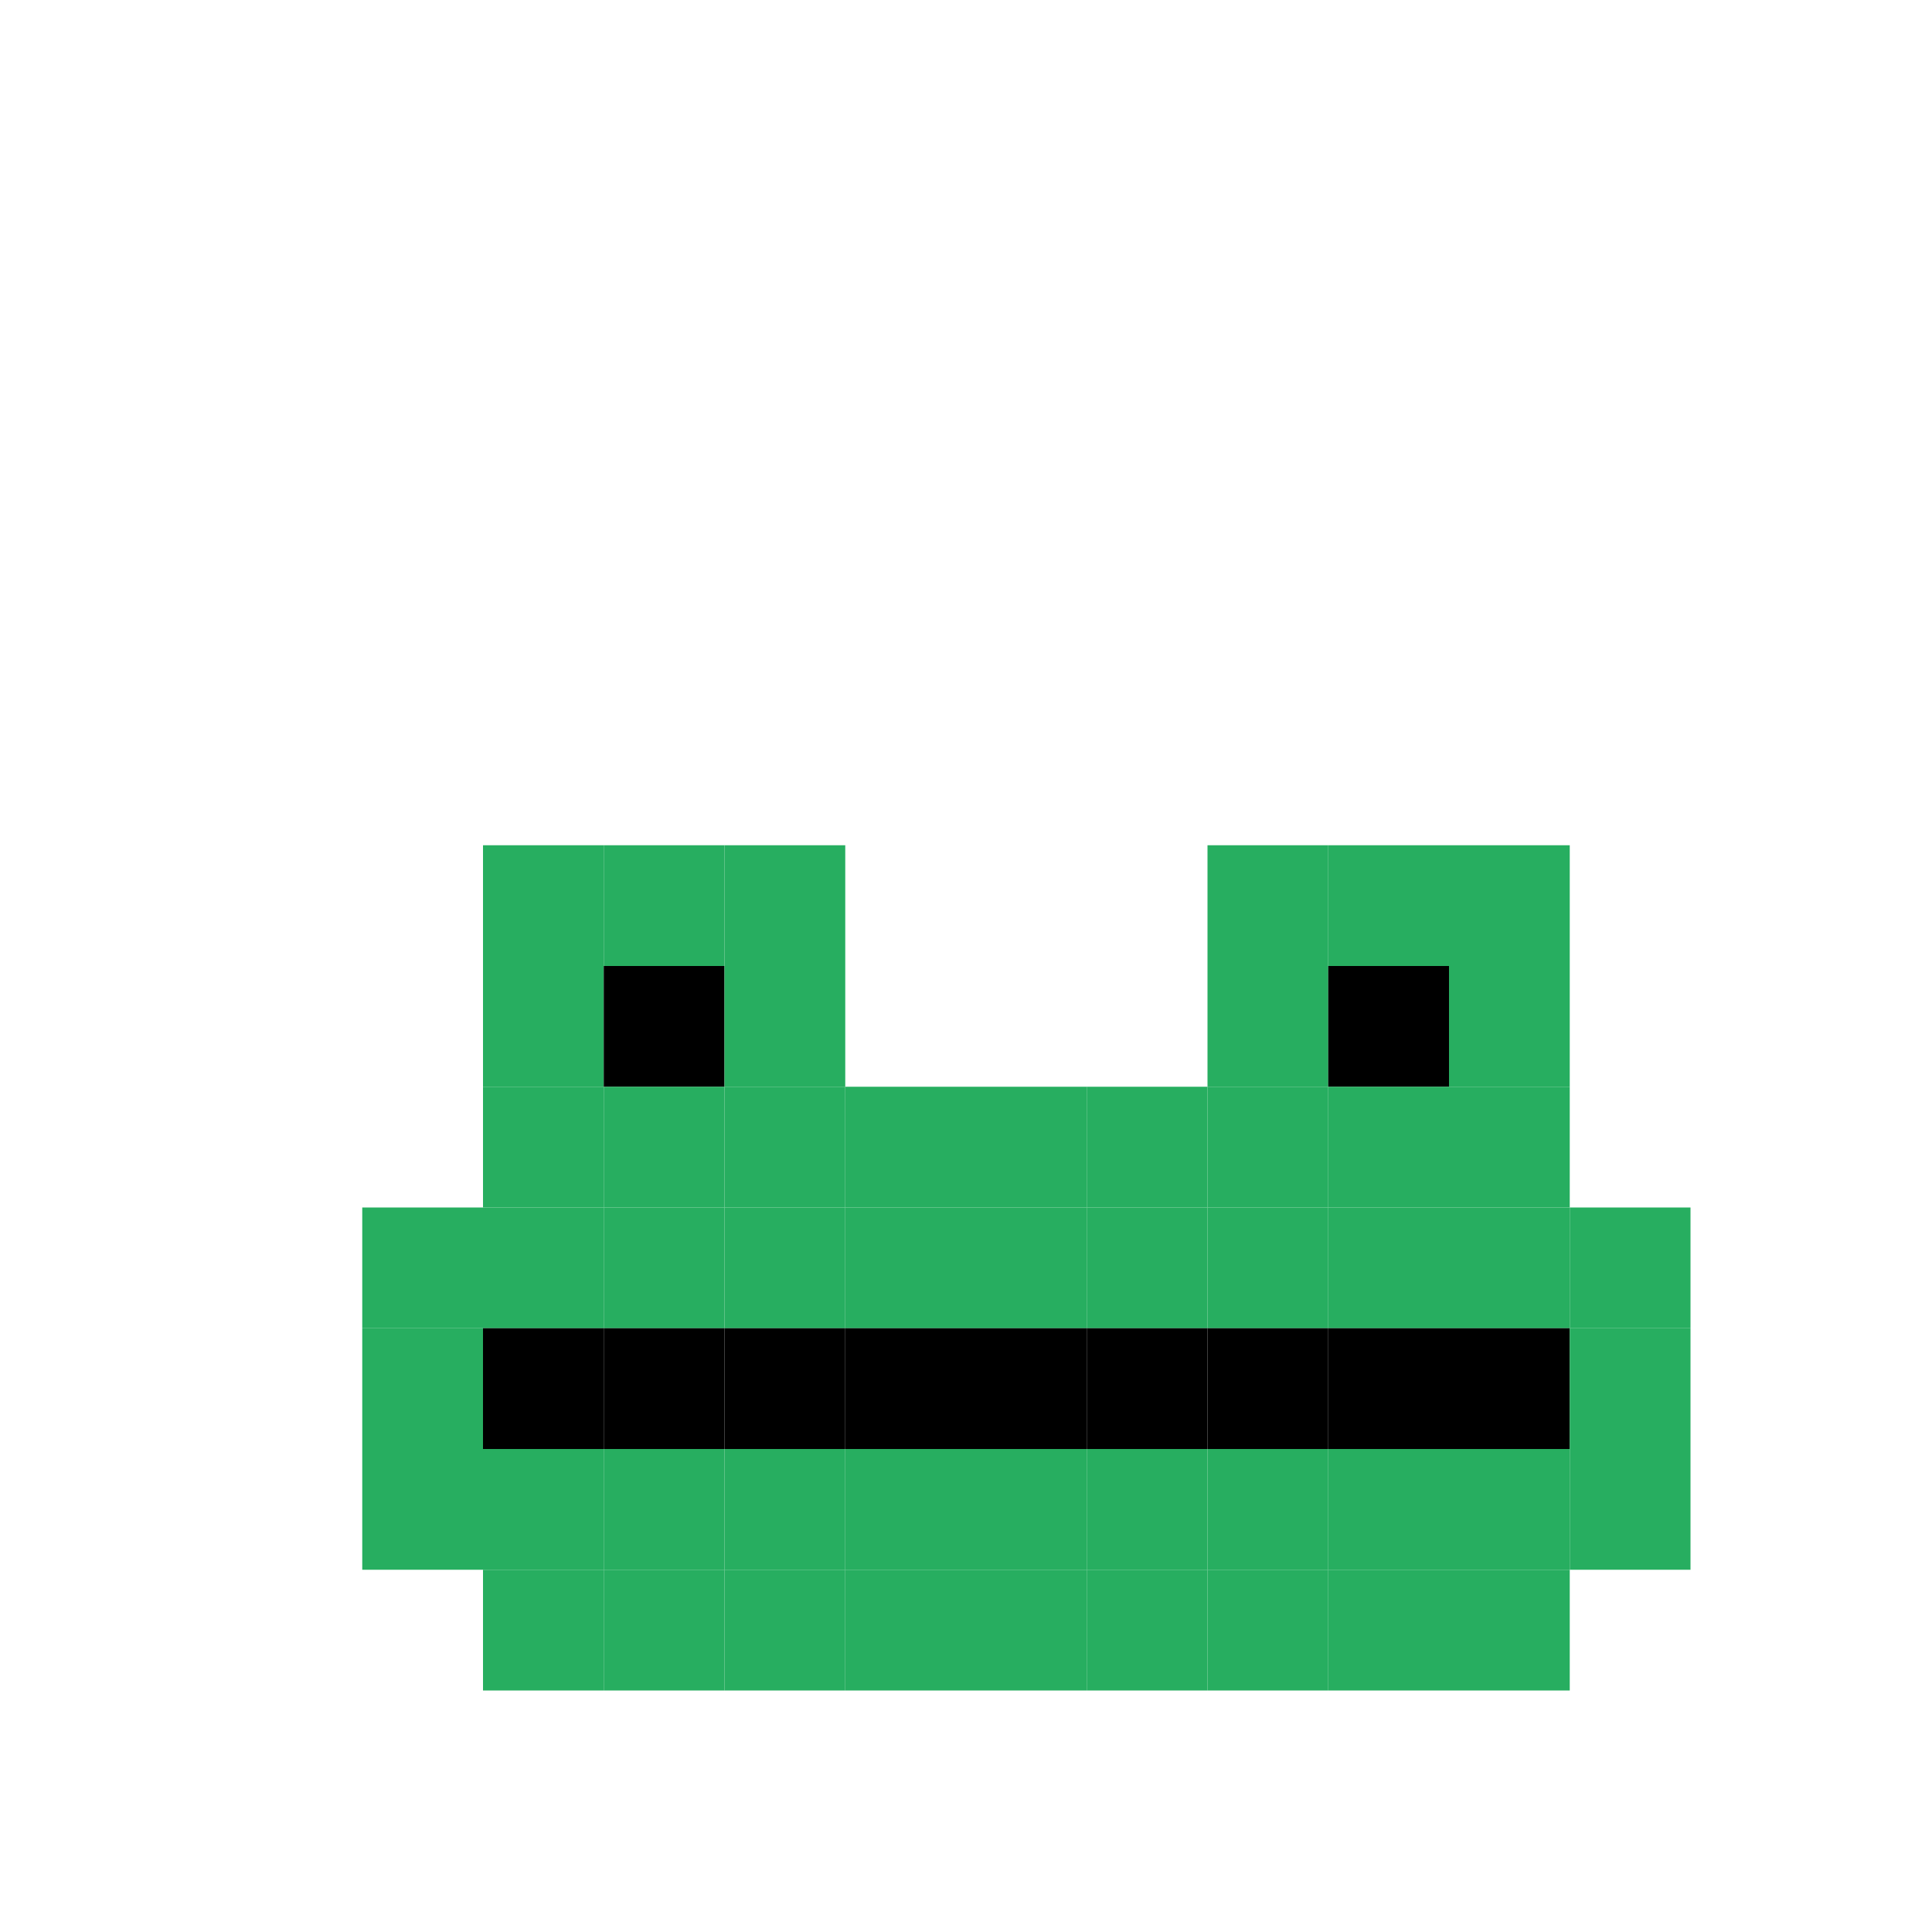 <svg width="128" height="128" viewBox="0 0 128 128" fill="none" xmlns="http://www.w3.org/2000/svg">
<rect width="128" height="128" fill="white"/>
<path d="M40 56H32V64H40V56Z" fill="#27AE60"/>
<path d="M48 56H40V64H48V56Z" fill="#27AE60"/>
<path d="M56 56H48V64H56V56Z" fill="#27AE60"/>
<path d="M88 56H80V64H88V56Z" fill="#27AE60"/>
<path d="M96 56H88V64H96V56Z" fill="#27AE60"/>
<path d="M104 56H96V64H104V56Z" fill="#27AE60"/>
<path d="M40 64H32V72H40V64Z" fill="#27AE60"/>
<path d="M48 64H40V72H48V64Z" fill="black"/>
<path d="M56 64H48V72H56V64Z" fill="#27AE60"/>
<path d="M88 64H80V72H88V64Z" fill="#27AE60"/>
<path d="M96 64H88V72H96V64Z" fill="black"/>
<path d="M104 64H96V72H104V64Z" fill="#27AE60"/>
<path d="M40 72H32V80H40V72Z" fill="#27AE60"/>
<path d="M48 72H40V80H48V72Z" fill="#27AE60"/>
<path d="M56 72H48V80H56V72Z" fill="#27AE60"/>
<path d="M64 72H56V80H64V72Z" fill="#27AE60"/>
<path d="M72 72H64V80H72V72Z" fill="#27AE60"/>
<path d="M80 72H72V80H80V72Z" fill="#27AE60"/>
<path d="M88 72H80V80H88V72Z" fill="#27AE60"/>
<path d="M96 72H88V80H96V72Z" fill="#27AE60"/>
<path d="M104 72H96V80H104V72Z" fill="#27AE60"/>
<path d="M32 80H24V88H32V80Z" fill="#27AE60"/>
<path d="M40 80H32V88H40V80Z" fill="#27AE60"/>
<path d="M48 80H40V88H48V80Z" fill="#27AE60"/>
<path d="M56 80H48V88H56V80Z" fill="#27AE60"/>
<path d="M64 80H56V88H64V80Z" fill="#27AE60"/>
<path d="M72 80H64V88H72V80Z" fill="#27AE60"/>
<path d="M80 80H72V88H80V80Z" fill="#27AE60"/>
<path d="M88 80H80V88H88V80Z" fill="#27AE60"/>
<path d="M96 80H88V88H96V80Z" fill="#27AE60"/>
<path d="M104 80H96V88H104V80Z" fill="#27AE60"/>
<path d="M112 80H104V88H112V80Z" fill="#27AE60"/>
<path d="M32 88H24V96H32V88Z" fill="#27AE60"/>
<path d="M40 88H32V96H40V88Z" fill="black"/>
<path d="M48 88H40V96H48V88Z" fill="black"/>
<path d="M56 88H48V96H56V88Z" fill="black"/>
<path d="M64 88H56V96H64V88Z" fill="black"/>
<path d="M72 88H64V96H72V88Z" fill="black"/>
<path d="M80 88H72V96H80V88Z" fill="black"/>
<path d="M88 88H80V96H88V88Z" fill="black"/>
<path d="M96 88H88V96H96V88Z" fill="black"/>
<path d="M104 88H96V96H104V88Z" fill="black"/>
<path d="M112 88H104V96H112V88Z" fill="#27AE60"/>
<path d="M32 96H24V104H32V96Z" fill="#27AE60"/>
<path d="M40 96H32V104H40V96Z" fill="#27AE60"/>
<path d="M48 96H40V104H48V96Z" fill="#27AE60"/>
<path d="M56 96H48V104H56V96Z" fill="#27AE60"/>
<path d="M64 96H56V104H64V96Z" fill="#27AE60"/>
<path d="M72 96H64V104H72V96Z" fill="#27AE60"/>
<path d="M80 96H72V104H80V96Z" fill="#27AE60"/>
<path d="M88 96H80V104H88V96Z" fill="#27AE60"/>
<path d="M96 96H88V104H96V96Z" fill="#27AE60"/>
<path d="M104 96H96V104H104V96Z" fill="#27AE60"/>
<path d="M112 96H104V104H112V96Z" fill="#27AE60"/>
<path d="M40 104H32V112H40V104Z" fill="#27AE60"/>
<path d="M48 104H40V112H48V104Z" fill="#27AE60"/>
<path d="M56 104H48V112H56V104Z" fill="#27AE60"/>
<path d="M64 104H56V112H64V104Z" fill="#27AE60"/>
<path d="M72 104H64V112H72V104Z" fill="#27AE60"/>
<path d="M80 104H72V112H80V104Z" fill="#27AE60"/>
<path d="M88 104H80V112H88V104Z" fill="#27AE60"/>
<path d="M96 104H88V112H96V104Z" fill="#27AE60"/>
<path d="M104 104H96V112H104V104Z" fill="#27AE60"/>
</svg>

